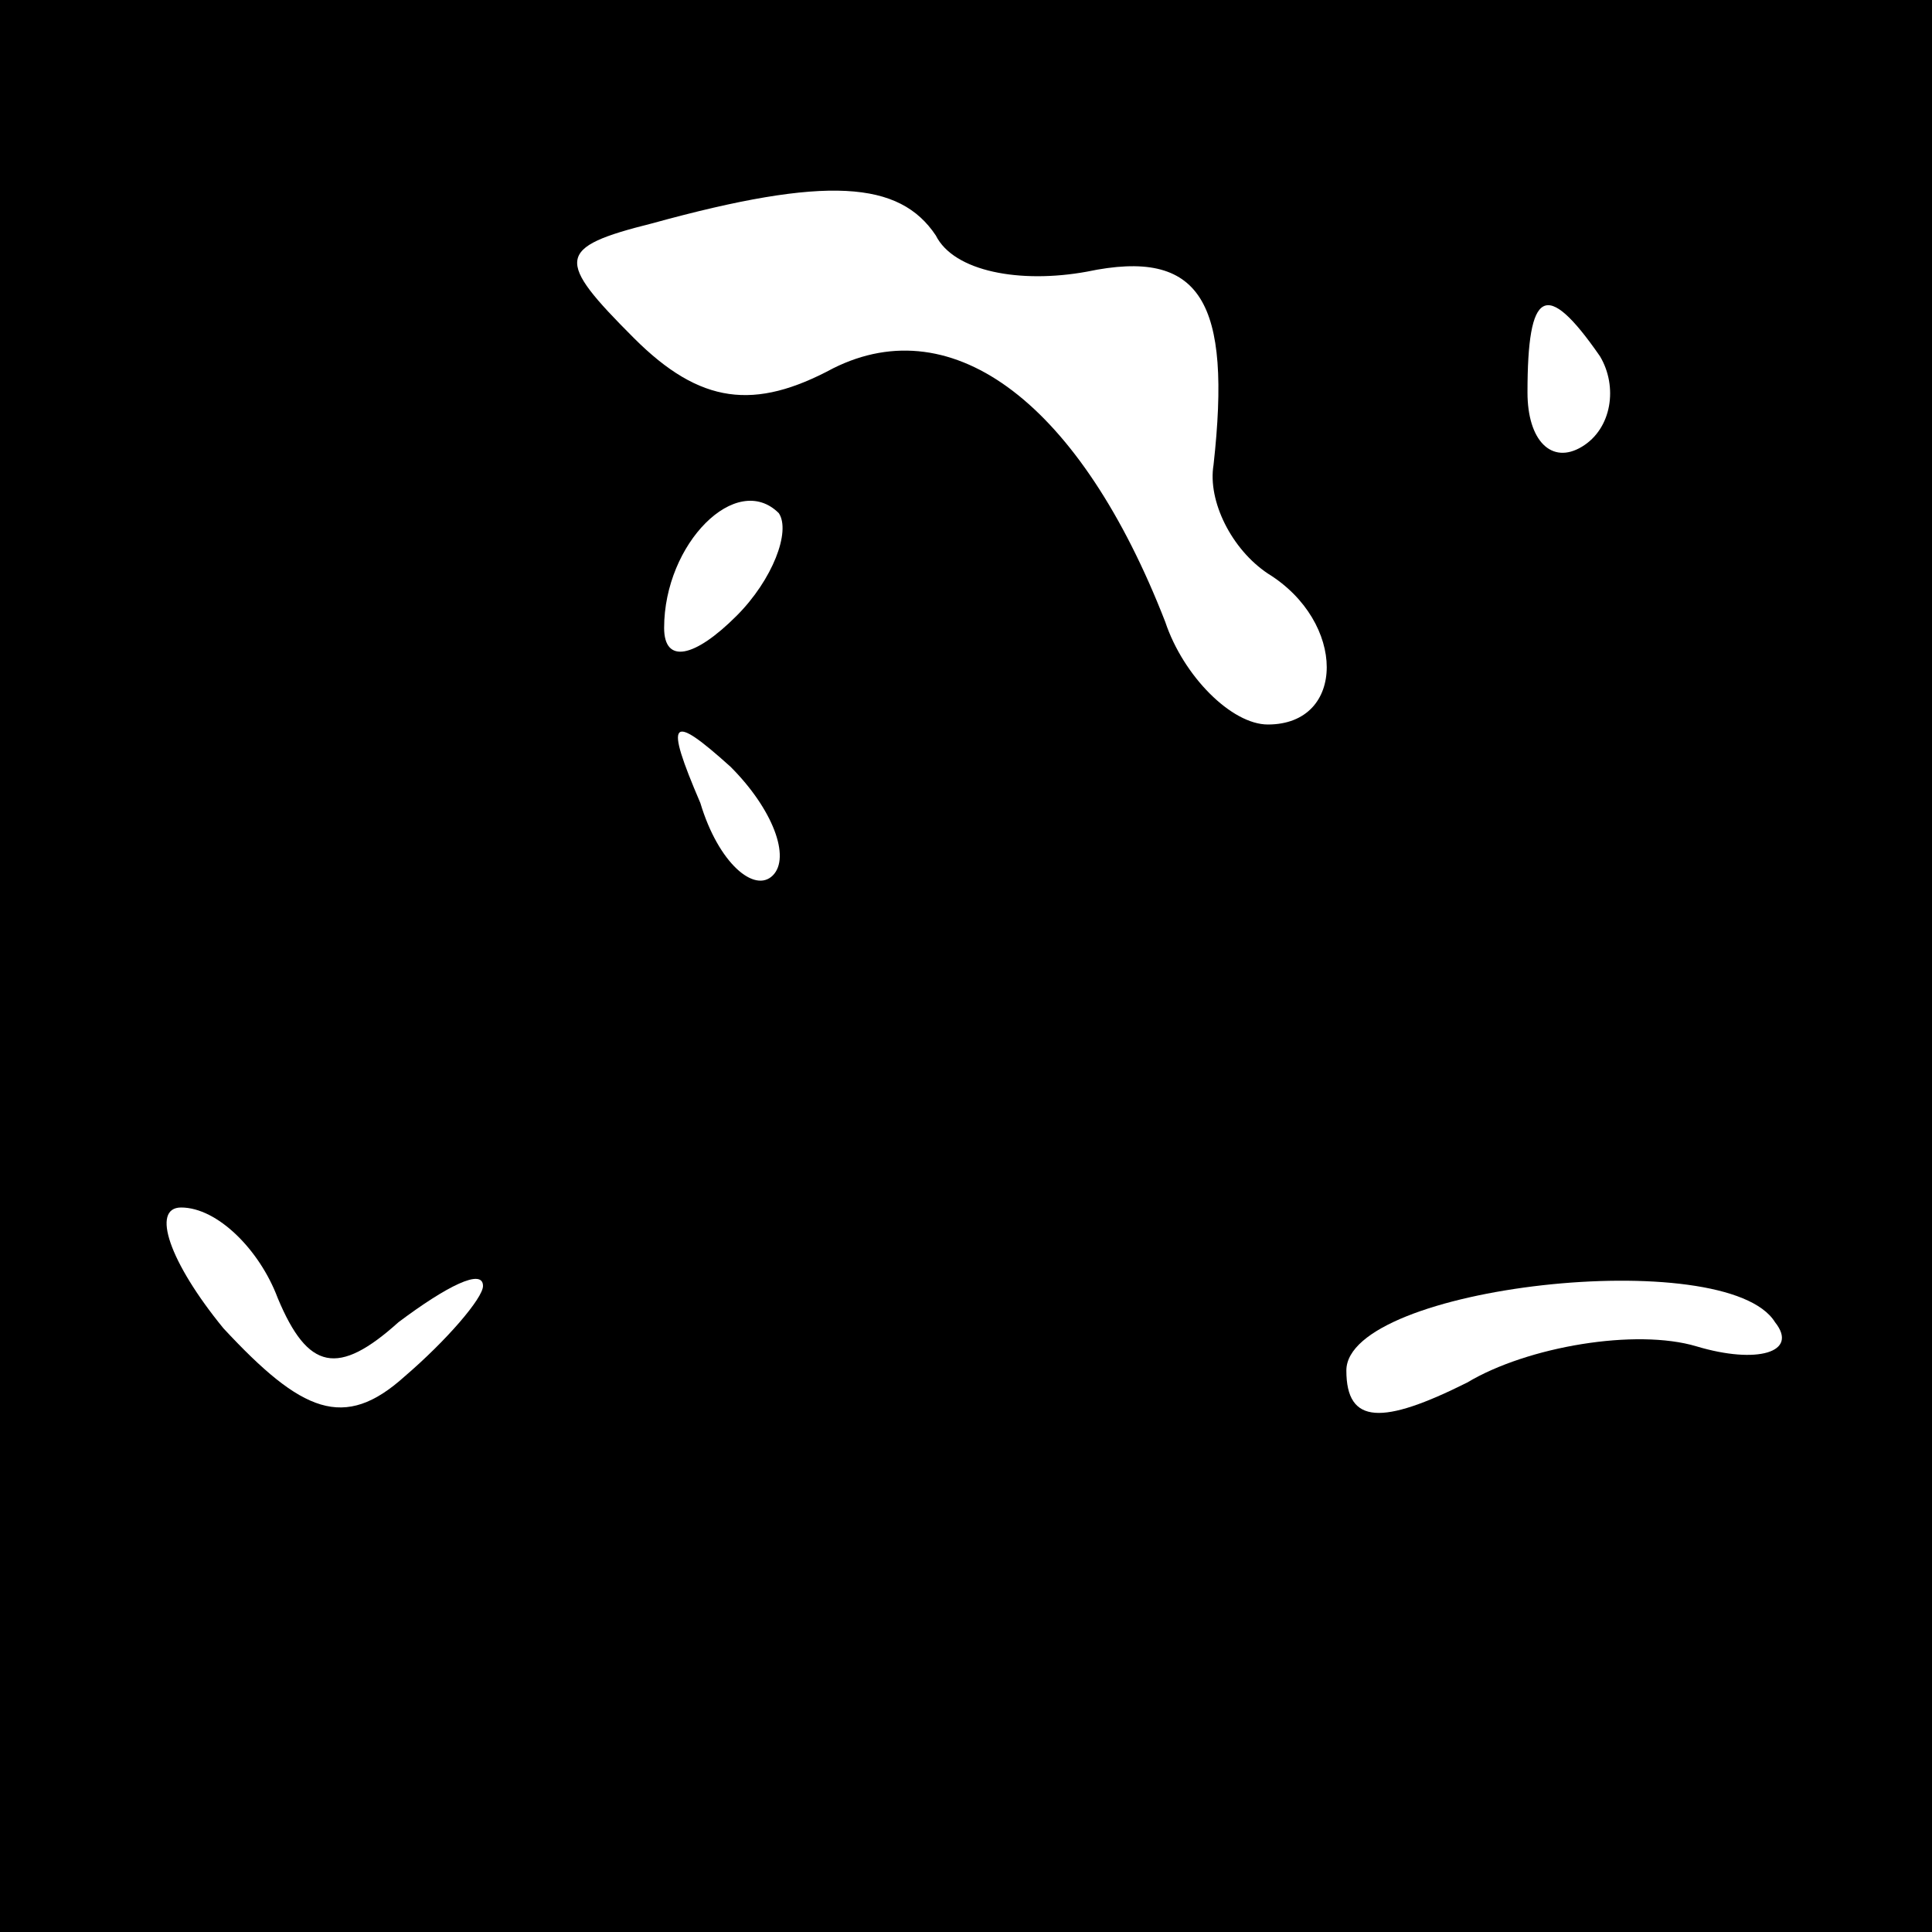 <?xml version="1.0" standalone="no"?>
<!DOCTYPE svg PUBLIC "-//W3C//DTD SVG 20010904//EN"
 "http://www.w3.org/TR/2001/REC-SVG-20010904/DTD/svg10.dtd">
<svg version="1.0" xmlns="http://www.w3.org/2000/svg"
 width="32pt" height="32pt" viewBox="0 0 32 32"
 preserveAspectRatio="xMidYMid meet">
<rect x="0" y="0" width="32" height="32" fill="#808080" stroke="none"/>
<g transform="translate(0,32) scale(0.1,-0.1)"
fill="#000000" stroke="none">
<path fill="#000000" stroke="none" d="M0 160 l0 -160 160 0 160 0 0 160 0
160 -160 0 -160 0 0 -160z"/>
<path fill="#ffffff" stroke="none" d="M155 281 c3 -6 14 -8 25 -6 19 4 24 -5
21 -32 -1 -6 3 -14 9 -18 13 -8 13 -25 0 -25 -6 0 -14 8 -17 17 -14 36 -35 52
-55 42 -13 -7 -22 -6 -33 5 -13 13 -13 15 3 19 29 8 41 7 47 -2z"/>
<path fill="#ffffff" stroke="none" d="M265 261 c3 -5 2 -12 -3 -15 -5 -3 -9
1 -9 9 0 17 3 19 12 6z"/>
<path fill="#ffffff" stroke="none" d="M122 218 c-7 -7 -12 -8 -12 -2 0 14 12
26 19 19 2 -3 -1 -11 -7 -17z"/>
<path fill="#ffffff" stroke="none" d="M128 175 c-3 -3 -9 2 -12 12 -6 14 -5
15 5 6 7 -7 10 -15 7 -18z"/>
<path fill="#ffffff" stroke="none" d="M46 105 c5 -12 10 -13 20 -4 8 6 14 9
14 6 0 -2 -6 -9 -13 -15 -10 -9 -17 -6 -30 8 -9 11 -12 20 -7 20 6 0 13 -7 16
-15z"/>
<path fill="#ffffff" stroke="none" d="M294 101 c4 -5 -3 -7 -13 -4 -10 3 -28
0 -38 -6 -14 -7 -20 -7 -20 2 0 14 63 21 71 8z"/>
</g>
</svg>
